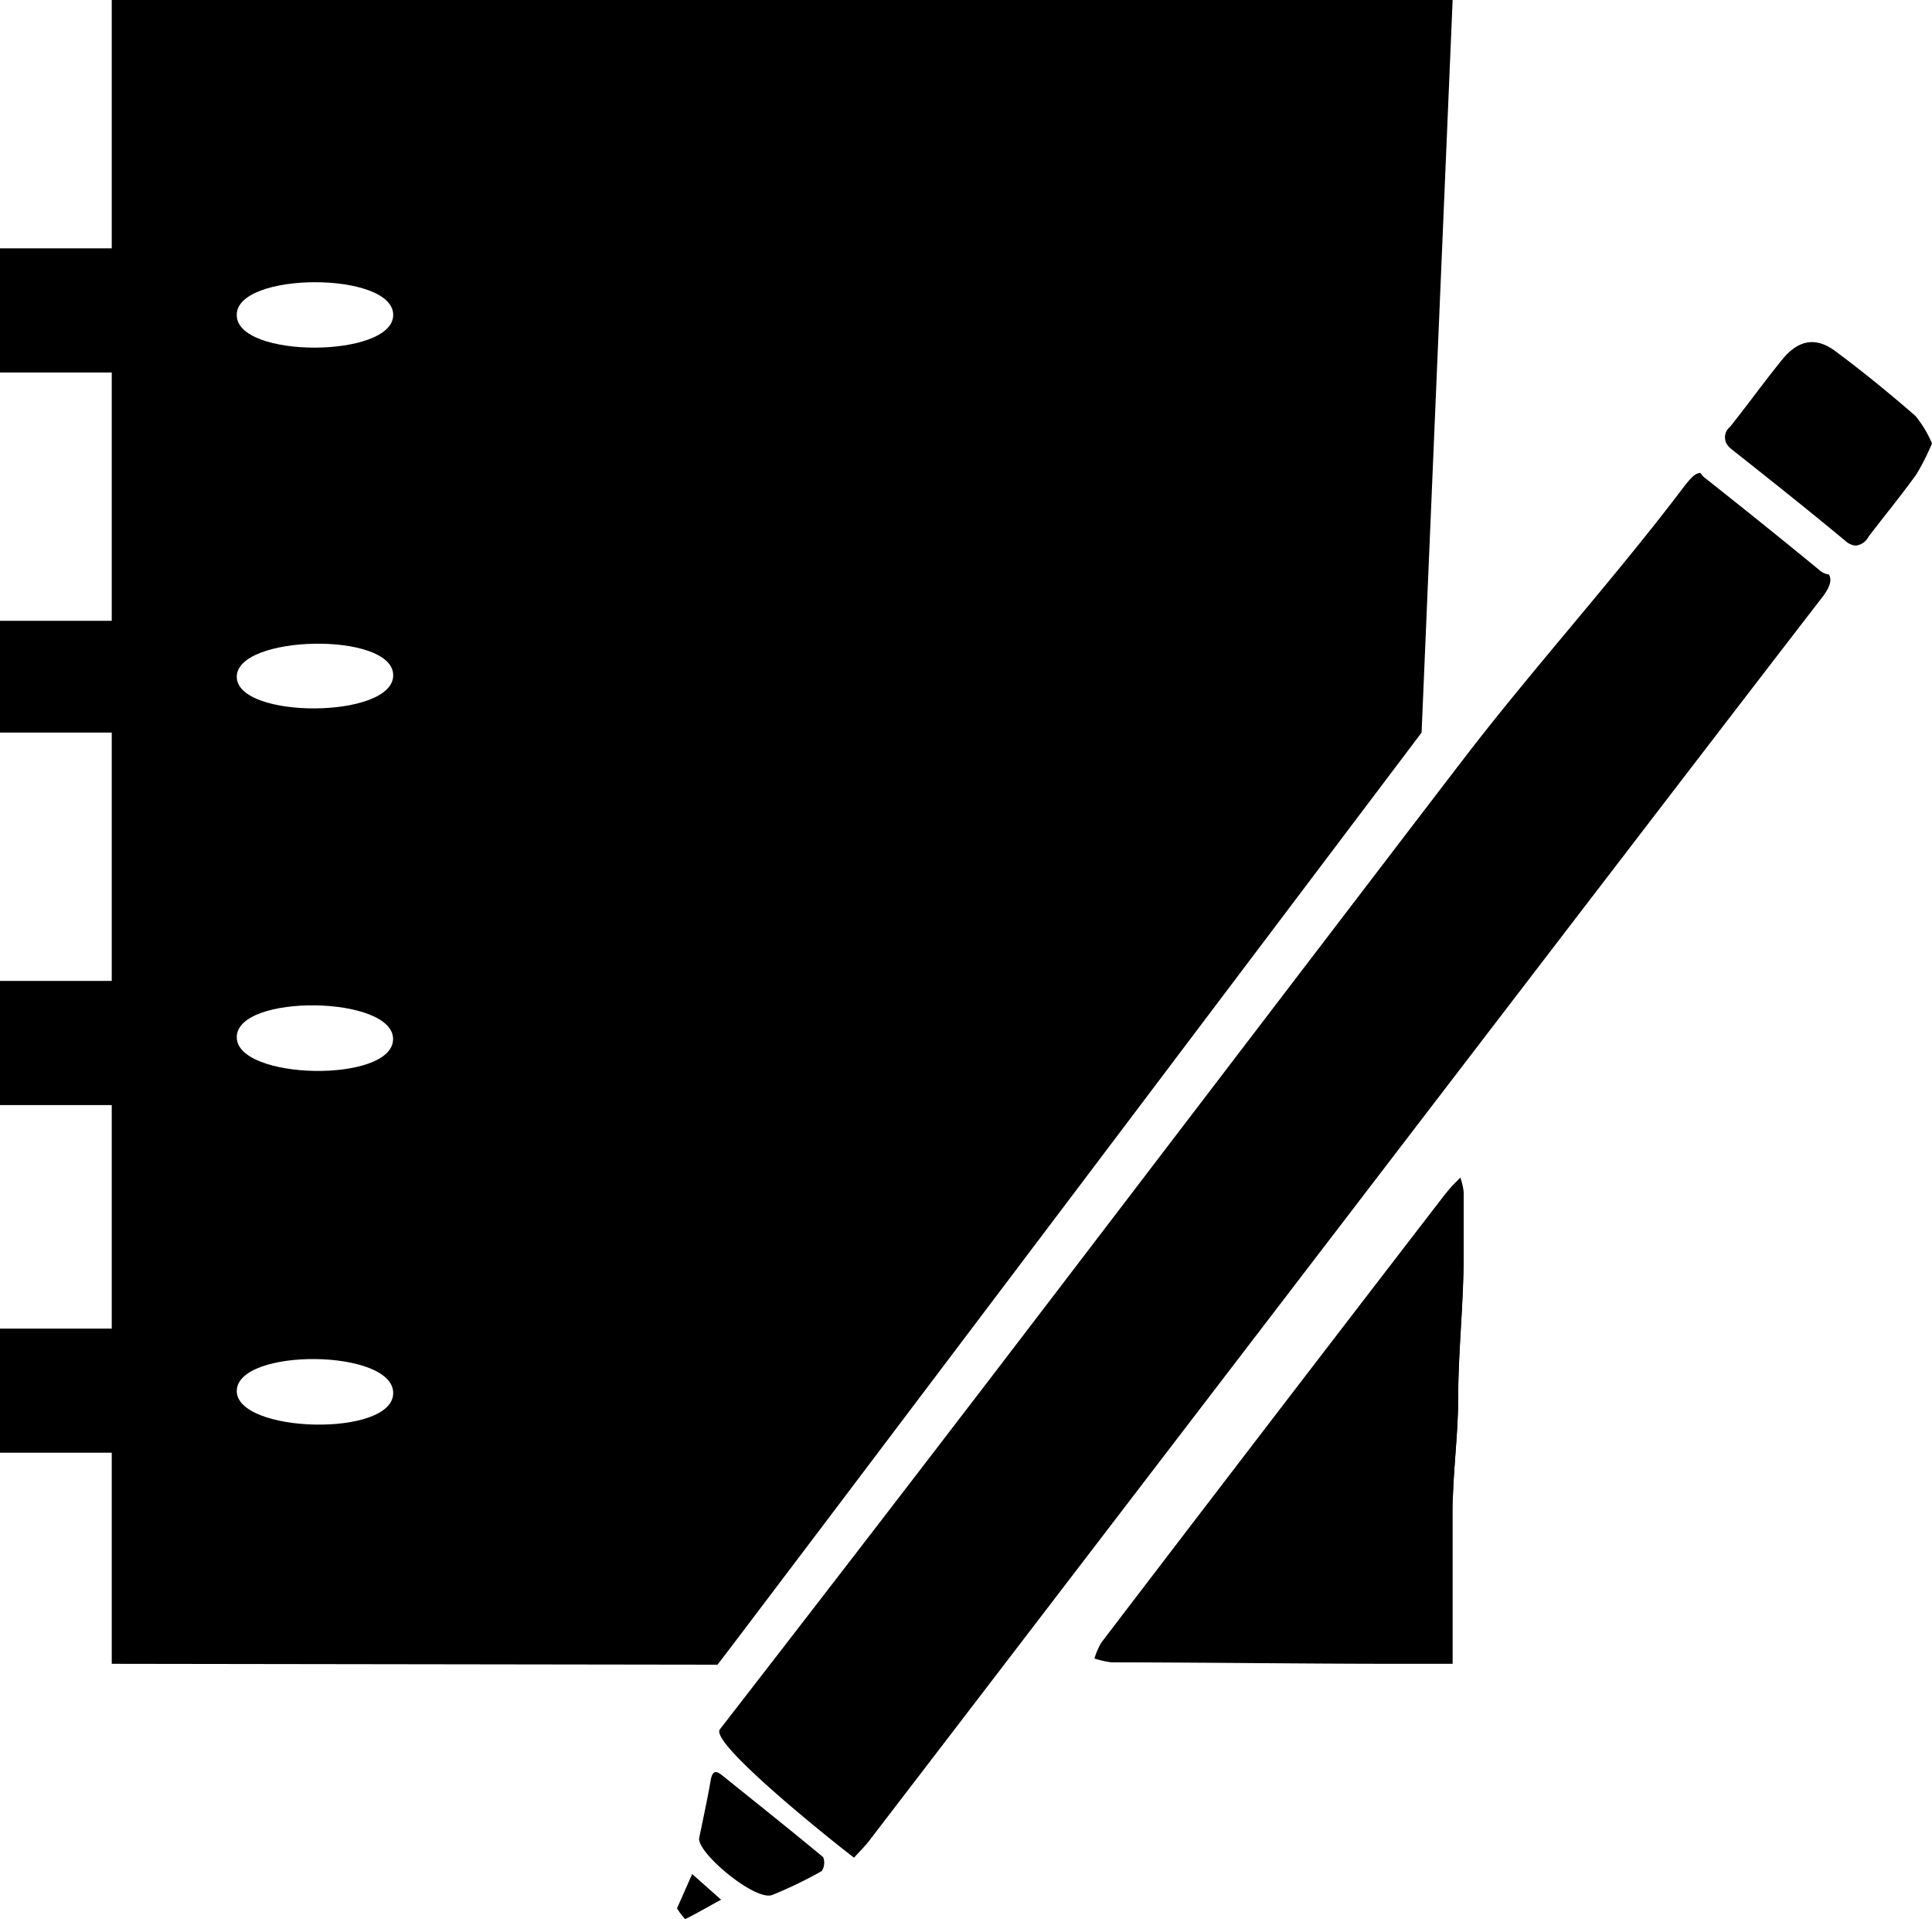 <svg id="Layer_1" data-name="Layer 1" xmlns="http://www.w3.org/2000/svg" viewBox="0 0 155.61 154.55"><title>gb-journal</title><path d="M140,238H32v20H23v10h9v20H23v9h9v20H23v10h9v18H23v10h9v17l48.79,0.07C80.91,372,137.5,297,137.5,297ZM42.07,350c0.09-3.47,12.62-3.38,12.6.2S42,353.44,42.07,350Zm0-28.47c0-3.53,12.66-3.36,12.59.18S42.06,325,42.07,321.53Zm0-29c-0.07-3.42,12.56-3.69,12.6-.16S42.13,295.94,42.07,292.53Zm0-29.18c0-3.48,12.57-3.51,12.6,0S42,266.9,42.07,263.35Z" transform="translate(-23 -238)"/><path d="M140,359.7V372h-4.27c-7.74,0-15.48-.11-23.22-0.12a7.2,7.2,0,0,1-1.36-.31,6,6,0,0,1,.54-1.26q13.74-18,27.51-35.88c0.22-.28.45-0.57,0.69-0.84s0.49-.5.73-0.75a5.22,5.22,0,0,1,.27,1.16c0,1.71,0,3.43,0,5.13,0,3.85-.44,7.7-0.44,11.55C140.44,353.69,140,356.7,140,359.7Z" transform="translate(-23 -238)"/><path d="M178.61,273.71a18.54,18.54,0,0,1-1.27,2.51c-1.24,1.72-2.58,3.35-3.84,5a1.29,1.29,0,0,1-1.07.72,1.44,1.44,0,0,1-.81-0.39c-3-2.49-6.07-4.93-9.14-7.36a1.56,1.56,0,0,1-.4-0.43,1.08,1.08,0,0,1,.26-1.38c1.44-1.8,2.78-3.67,4.23-5.45,1.28-1.56,2.69-1.82,4.25-.65,2.22,1.64,4.36,3.4,6.45,5.21A9.15,9.15,0,0,1,178.61,273.71Z" transform="translate(-23 -238)"/><path d="M79.31,386.06c0.34-1.67.67-3.16,0.93-4.67,0.17-1,.59-0.68,1.06-0.3,2.67,2.15,5.35,4.28,8,6.48a1.24,1.24,0,0,1-.11,1.12,34.1,34.1,0,0,1-4,1.93C83.83,391.13,79.19,387.26,79.31,386.06Z" transform="translate(-23 -238)"/><path d="M77.53,391.69l1.22-2.76L81.08,391c-1,.53-1.91,1.08-2.89,1.56A4.87,4.87,0,0,1,77.53,391.69Z" transform="translate(-23 -238)"/><path d="M169.85,286C157.25,302.3,105.56,369.9,93,386.26c-0.36.47-.79,0.88-1.21,1.35-0.51-.35-11.71-9.17-10.81-10.33q10.45-13.48,20.81-27c5.45-7.1,32.22-42.2,39.14-51.22,5.45-7.1,11.86-14.2,17.29-21.32,0.84-1.11,1.24-1.64,1.74-1.65a1.56,1.56,0,0,0,.4.43c3.07,2.43,6.11,4.87,9.14,7.36a1.44,1.44,0,0,0,.81.39C170.55,284.7,170.42,285.21,169.85,286Z" transform="translate(-23 -238)"/><path d="M140,339v20.7c0-3,.44-6.08.44-9.08,0-3.85.45-7.62,0.44-11.62H140Z" transform="translate(-23 -238)"/></svg>